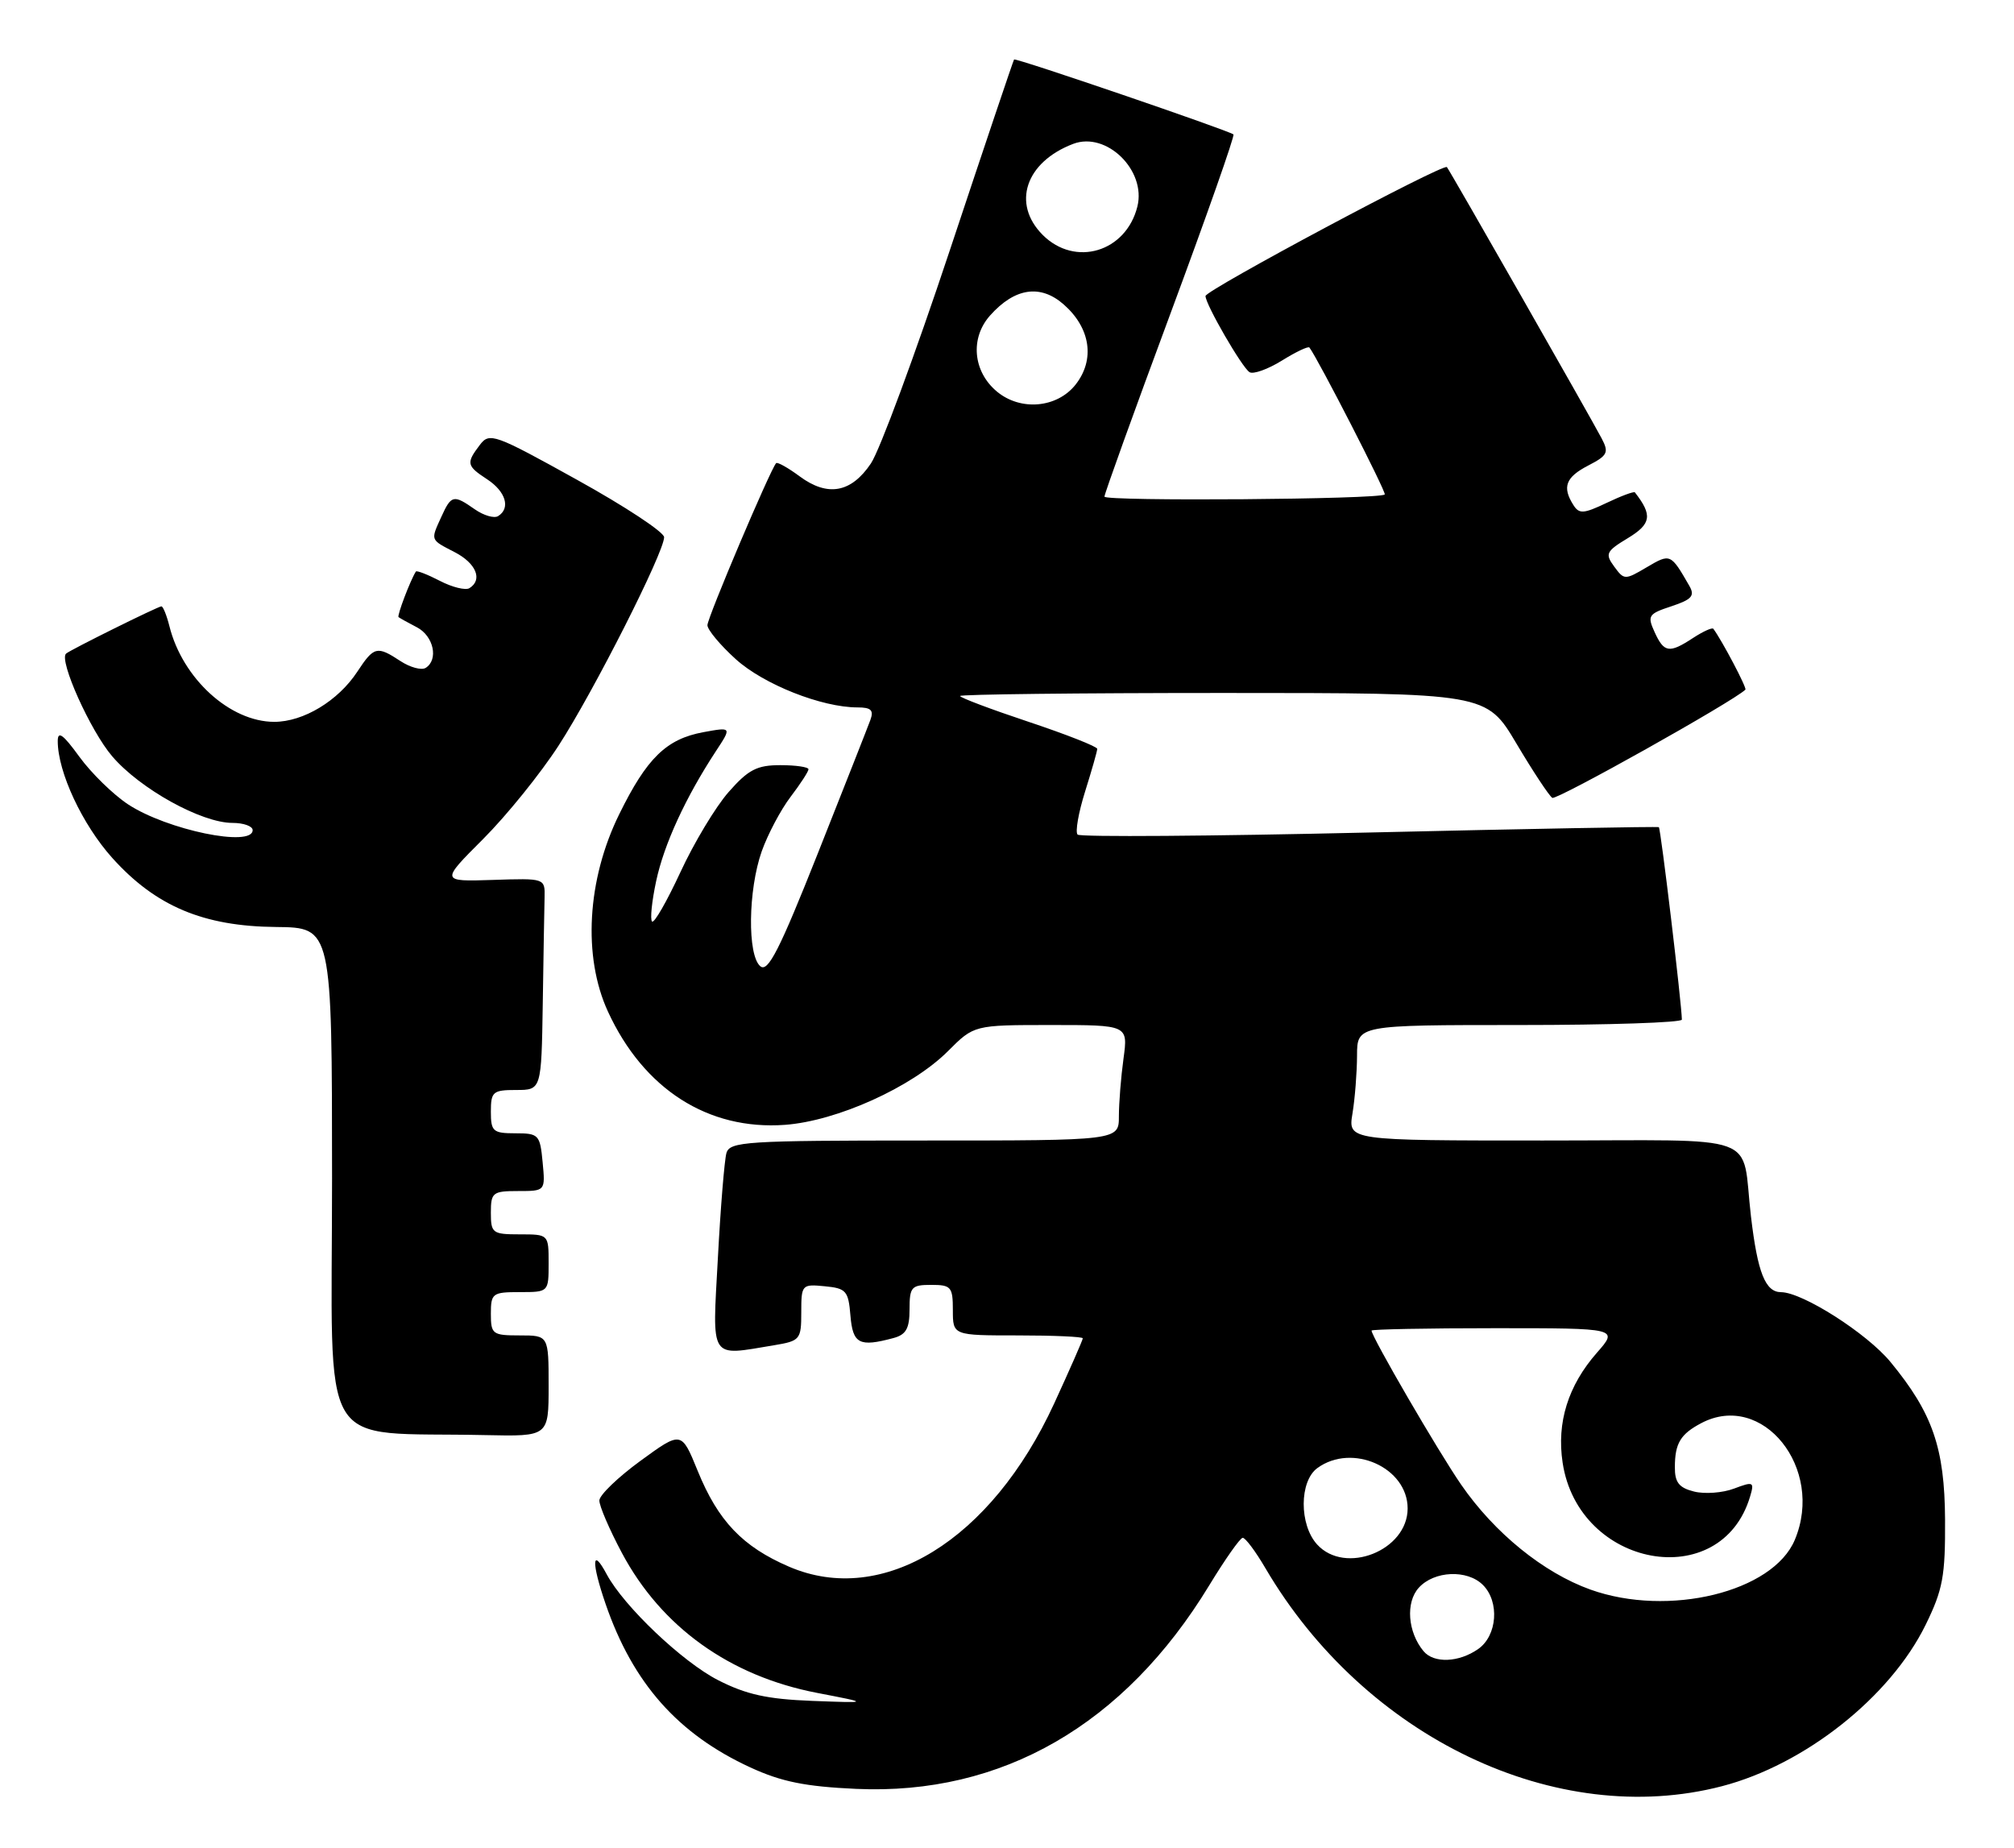 <?xml version="1.0" encoding="UTF-8" standalone="no"?>
<!DOCTYPE svg PUBLIC "-//W3C//DTD SVG 1.1//EN" "http://www.w3.org/Graphics/SVG/1.1/DTD/svg11.dtd" >
<svg xmlns="http://www.w3.org/2000/svg" xmlns:xlink="http://www.w3.org/1999/xlink" version="1.1" viewBox="0 0 279 256">
 <g >
 <path fill="currentColor"
d=" M 238.54 247.45 C 250.03 244.46 261.84 235.10 266.75 225.11 C 269.15 220.21 269.49 218.36 269.45 210.50 C 269.39 200.57 267.72 195.76 261.89 188.68 C 258.61 184.70 249.71 179.03 246.73 179.01 C 244.55 179.00 243.48 176.31 242.56 168.50 C 241.17 156.73 244.66 158.00 213.76 158.00 C 186.74 158.00 186.74 158.00 187.36 154.25 C 187.70 152.19 187.98 148.59 187.99 146.25 C 188.00 142.00 188.00 142.00 210.50 142.00 C 222.88 142.00 233.00 141.66 232.99 141.25 C 232.96 139.01 230.06 114.75 229.80 114.59 C 229.64 114.49 211.60 114.82 189.71 115.33 C 167.83 115.84 149.64 115.97 149.28 115.62 C 148.93 115.26 149.40 112.58 150.32 109.65 C 151.24 106.72 152.00 104.06 152.00 103.74 C 152.00 103.43 147.72 101.74 142.50 100.00 C 137.28 98.26 133.00 96.65 133.00 96.42 C 133.00 96.19 149.40 96.00 169.46 96.00 C 205.91 96.00 205.91 96.00 210.08 103.02 C 212.37 106.88 214.61 110.26 215.04 110.53 C 215.64 110.89 240.16 97.15 241.79 95.54 C 242.02 95.31 238.55 88.72 237.35 87.11 C 237.19 86.90 235.94 87.47 234.57 88.36 C 231.24 90.55 230.52 90.44 229.21 87.56 C 228.18 85.30 228.35 85.04 231.54 83.99 C 234.36 83.05 234.82 82.55 234.03 81.17 C 231.44 76.67 231.40 76.65 228.13 78.58 C 225.10 80.37 224.99 80.37 223.61 78.48 C 222.32 76.72 222.49 76.37 225.54 74.53 C 228.76 72.57 228.94 71.36 226.48 68.21 C 226.35 68.05 224.59 68.70 222.56 69.67 C 219.37 71.19 218.76 71.23 217.96 69.96 C 216.38 67.47 216.89 66.11 220.02 64.49 C 222.71 63.10 222.91 62.69 221.87 60.72 C 220.34 57.80 200.83 23.60 200.44 23.15 C 199.96 22.59 167.00 40.20 167.00 41.01 C 167.00 42.17 172.06 50.92 173.10 51.56 C 173.61 51.88 175.63 51.16 177.57 49.96 C 179.51 48.75 181.23 47.94 181.39 48.14 C 182.57 49.67 192.09 68.24 191.83 68.50 C 191.15 69.19 153.00 69.47 153.00 68.80 C 153.00 68.41 157.10 57.02 162.12 43.50 C 167.14 29.97 171.08 18.78 170.87 18.62 C 170.11 18.04 140.69 7.98 140.48 8.24 C 140.37 8.38 136.36 20.29 131.57 34.70 C 126.78 49.11 121.87 62.39 120.65 64.20 C 117.92 68.27 114.66 68.86 110.79 66.00 C 109.17 64.80 107.70 63.98 107.52 64.16 C 106.73 64.99 98.00 85.57 98.00 86.61 C 98.00 87.24 99.77 89.37 101.94 91.33 C 105.80 94.82 113.84 98.00 118.79 98.00 C 120.68 98.00 121.07 98.39 120.57 99.75 C 120.22 100.71 116.94 109.03 113.29 118.23 C 107.98 131.61 106.39 134.74 105.33 133.86 C 103.52 132.35 103.63 123.31 105.52 117.94 C 106.36 115.58 108.16 112.17 109.52 110.39 C 110.88 108.60 112.00 106.88 112.00 106.57 C 112.00 106.26 110.25 106.00 108.10 106.00 C 104.86 106.00 103.66 106.62 100.93 109.73 C 99.13 111.78 96.13 116.77 94.26 120.82 C 92.38 124.87 90.62 127.95 90.33 127.66 C 90.04 127.37 90.30 124.85 90.90 122.05 C 91.99 116.95 94.97 110.48 99.15 104.10 C 101.38 100.71 101.38 100.71 97.44 101.43 C 92.31 102.38 89.61 105.01 85.79 112.78 C 81.32 121.85 80.71 132.52 84.22 140.14 C 89.16 150.88 98.09 156.60 108.73 155.83 C 115.95 155.30 126.31 150.62 131.31 145.63 C 134.93 142.00 134.93 142.00 145.60 142.00 C 156.27 142.00 156.27 142.00 155.64 146.64 C 155.29 149.19 155.00 152.79 155.00 154.64 C 155.00 158.00 155.00 158.00 128.07 158.00 C 103.27 158.00 101.09 158.14 100.63 159.75 C 100.36 160.71 99.82 167.24 99.45 174.25 C 98.67 188.61 98.18 187.86 107.25 186.36 C 110.84 185.76 111.00 185.57 111.00 181.81 C 111.00 177.97 111.08 177.88 114.25 178.19 C 117.22 178.47 117.53 178.83 117.81 182.25 C 118.14 186.17 119.02 186.64 123.75 185.37 C 125.52 184.90 126.00 184.05 126.00 181.38 C 126.00 178.29 126.26 178.00 129.00 178.00 C 131.76 178.00 132.00 178.28 132.00 181.50 C 132.00 185.00 132.00 185.00 141.00 185.00 C 145.95 185.00 150.00 185.18 150.00 185.40 C 150.00 185.62 148.22 189.68 146.04 194.42 C 137.32 213.38 122.30 222.63 109.31 217.04 C 102.87 214.27 99.47 210.70 96.65 203.76 C 94.40 198.24 94.40 198.24 88.73 202.37 C 85.62 204.64 83.05 207.11 83.03 207.86 C 83.01 208.61 84.42 211.88 86.15 215.13 C 91.62 225.40 101.10 232.19 113.18 234.52 C 120.50 235.93 120.50 235.93 112.50 235.63 C 106.29 235.39 103.38 234.75 99.48 232.76 C 94.53 230.23 86.43 222.53 84.05 218.10 C 81.99 214.24 81.90 216.40 83.89 222.19 C 87.67 233.18 93.92 240.23 103.95 244.85 C 108.24 246.83 111.56 247.50 118.61 247.82 C 138.79 248.73 155.76 238.95 167.50 219.65 C 169.70 216.03 171.79 213.06 172.15 213.04 C 172.52 213.02 173.93 214.91 175.30 217.25 C 189.09 240.74 215.63 253.41 238.54 247.45 Z  M 76.00 192.00 C 76.00 185.00 76.00 185.00 72.00 185.00 C 68.22 185.00 68.00 184.83 68.00 182.00 C 68.00 179.17 68.22 179.00 72.00 179.00 C 76.00 179.00 76.00 179.00 76.00 175.00 C 76.00 171.00 76.00 171.00 72.00 171.00 C 68.22 171.00 68.00 170.83 68.00 168.00 C 68.00 165.20 68.25 165.00 71.78 165.00 C 75.55 165.00 75.55 165.00 75.17 161.00 C 74.81 157.19 74.63 157.00 71.39 157.00 C 68.29 157.00 68.00 156.74 68.00 154.00 C 68.00 151.24 68.28 151.00 71.50 151.00 C 75.00 151.00 75.00 151.00 75.19 139.00 C 75.29 132.40 75.40 125.80 75.44 124.33 C 75.50 121.66 75.50 121.66 68.26 121.90 C 61.03 122.13 61.03 122.13 66.92 116.24 C 70.17 112.99 74.88 107.16 77.39 103.28 C 82.27 95.74 92.00 76.51 92.00 74.42 C 92.00 73.72 86.57 70.14 79.94 66.47 C 68.48 60.11 67.81 59.87 66.47 61.64 C 64.55 64.17 64.63 64.53 67.50 66.41 C 70.07 68.10 70.76 70.41 69.00 71.50 C 68.45 71.84 67.00 71.41 65.78 70.56 C 62.84 68.50 62.52 68.56 61.16 71.55 C 59.63 74.91 59.56 74.72 63.00 76.50 C 65.97 78.04 66.90 80.32 65.03 81.48 C 64.50 81.81 62.65 81.36 60.94 80.47 C 59.22 79.58 57.72 79.00 57.61 79.18 C 56.84 80.39 54.98 85.30 55.21 85.49 C 55.37 85.62 56.51 86.26 57.75 86.90 C 60.08 88.11 60.78 91.40 58.96 92.53 C 58.38 92.88 56.82 92.46 55.49 91.59 C 52.22 89.44 51.81 89.54 49.50 93.05 C 46.85 97.09 42.03 100.00 38.00 100.00 C 31.86 100.00 25.28 94.00 23.47 86.75 C 23.09 85.24 22.59 84.00 22.36 84.00 C 21.90 84.00 9.71 90.04 9.15 90.55 C 8.13 91.47 12.53 101.26 15.54 104.77 C 19.40 109.29 27.91 114.00 32.20 114.00 C 33.74 114.00 35.00 114.45 35.00 115.00 C 35.00 117.43 23.14 114.98 17.74 111.43 C 15.68 110.07 12.64 107.10 10.99 104.83 C 8.74 101.73 8.00 101.19 8.00 102.67 C 8.00 106.95 11.40 114.23 15.56 118.86 C 21.57 125.54 28.17 128.33 38.25 128.42 C 45.99 128.50 45.99 128.50 46.00 163.20 C 46.00 202.22 43.65 198.29 67.25 198.81 C 76.00 199.00 76.00 199.00 76.00 192.00 Z  M 197.20 228.74 C 195.01 226.10 194.70 221.99 196.54 219.96 C 198.67 217.60 203.26 217.40 205.43 219.57 C 207.76 221.90 207.42 226.59 204.78 228.44 C 202.10 230.32 198.63 230.46 197.20 228.74 Z  M 220.32 220.21 C 213.82 217.88 207.03 212.37 202.41 205.67 C 199.24 201.08 190.00 185.18 190.00 184.33 C 190.00 184.15 197.70 184.00 207.10 184.00 C 224.21 184.00 224.21 184.00 221.21 187.41 C 217.23 191.95 215.63 197.06 216.47 202.62 C 218.66 217.22 238.43 220.80 242.44 207.32 C 243.05 205.28 242.90 205.21 240.22 206.22 C 238.64 206.82 236.15 207.00 234.68 206.63 C 232.59 206.11 232.00 205.36 232.02 203.23 C 232.03 199.94 232.80 198.67 235.68 197.15 C 244.17 192.68 252.78 203.42 248.64 213.31 C 245.62 220.55 231.13 224.08 220.32 220.21 Z  M 182.45 213.95 C 179.97 211.21 179.99 205.21 182.49 203.38 C 187.31 199.86 195.00 203.30 195.00 208.97 C 195.00 214.80 186.34 218.24 182.45 213.95 Z  M 138.11 54.25 C 134.78 51.48 134.36 46.84 137.16 43.70 C 140.58 39.87 144.13 39.34 147.36 42.18 C 151.07 45.44 151.72 49.81 149.01 53.27 C 146.45 56.52 141.40 56.98 138.11 54.25 Z  M 144.45 32.55 C 140.13 28.22 142.06 22.45 148.67 19.93 C 153.28 18.18 158.82 23.60 157.56 28.62 C 155.98 34.92 148.94 37.03 144.45 32.55 Z "/>
</g>
</svg>
